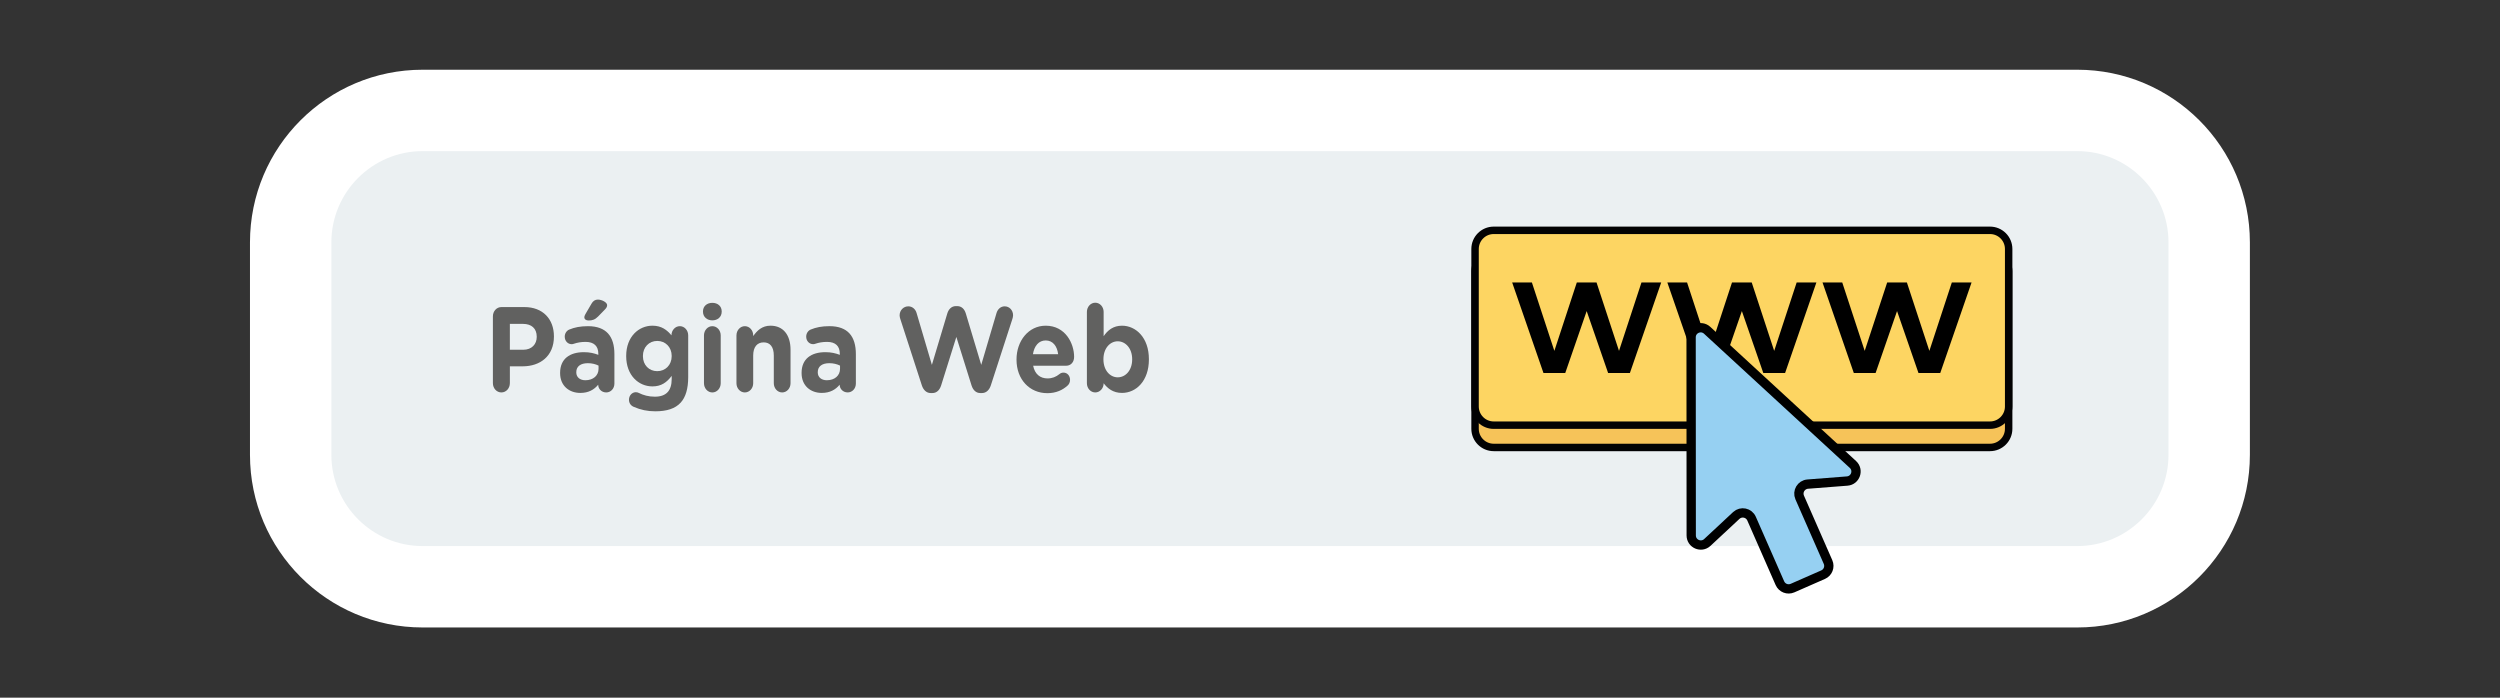 <?xml version="1.0" encoding="utf-8"?>
<!-- Generator: Adobe Illustrator 25.4.1, SVG Export Plug-In . SVG Version: 6.00 Build 0)  -->
<svg version="1.1" id="Capa_1" xmlns="http://www.w3.org/2000/svg" xmlns:xlink="http://www.w3.org/1999/xlink" x="0px" y="0px"
	 viewBox="0 0 215 60" enable-background="new 0 0 215 60" xml:space="preserve">
<rect x="0" y="0" width="215" height="60" fill="#333333" stroke="none"/>
<g>
	<g>
		<path fill="#EBF0F2" d="M36.347,50.461c-6.257,0-11.348-5.091-11.348-11.348v-18.27c0-6.257,5.091-11.348,11.348-11.348h142.295
			c6.257,0,11.348,5.091,11.348,11.348v18.27c0,6.257-5.091,11.348-11.348,11.348H36.347z"/>
		<g>
			<path fill="#FFFFFF" d="M178.642,12.996c4.327,0,7.848,3.52,7.848,7.848v18.27c0,4.327-3.521,7.848-7.848,7.848H36.346
				c-4.327,0-7.848-3.52-7.848-7.848v-18.27c0-4.327,3.521-7.848,7.848-7.848H178.642 M178.642,5.996H36.346
				c-8.2,0-14.848,6.648-14.848,14.848v18.27c0,8.2,6.647,14.848,14.848,14.848h142.296c8.2,0,14.848-6.648,14.848-14.848v-18.27
				C193.49,12.643,186.843,5.996,178.642,5.996L178.642,5.996z"/>
		</g>
	</g>
	<g>
		<g>
			<path fill="#616160" d="M42.389,27.209c0-0.448,0.322-0.801,0.73-0.801h1.98c1.581,0,2.539,1.029,2.539,2.516v0.021
				c0,1.684-1.194,2.559-2.681,2.559h-1.108v1.445c0,0.448-0.323,0.801-0.73,0.801c-0.408,0-0.73-0.353-0.73-0.801V27.209z
				 M45.003,30.079c0.73,0,1.156-0.479,1.156-1.102v-0.021c0-0.717-0.455-1.102-1.184-1.102h-1.127v2.226H45.003z"/>
			<path fill="#616160" d="M48.169,32.086v-0.02c0-1.217,0.844-1.779,2.045-1.779c0.512,0,0.881,0.094,1.242,0.229v-0.094
				c0-0.655-0.37-1.019-1.091-1.019c-0.397,0-0.719,0.062-0.994,0.155C49.286,29.59,49.23,29.6,49.164,29.6
				c-0.333,0-0.597-0.28-0.597-0.645c0-0.28,0.161-0.52,0.388-0.613c0.455-0.188,0.947-0.291,1.62-0.291
				c0.786,0,1.355,0.229,1.714,0.624c0.38,0.416,0.55,1.03,0.55,1.778v2.538c0,0.427-0.312,0.759-0.702,0.759
				c-0.417,0-0.691-0.323-0.691-0.655v-0.01c-0.352,0.427-0.834,0.707-1.536,0.707C48.955,33.792,48.169,33.188,48.169,32.086z
				 M51.475,31.722v-0.28c-0.247-0.125-0.569-0.208-0.919-0.208c-0.616,0-0.995,0.27-0.995,0.77v0.02
				c0,0.427,0.322,0.677,0.786,0.677C51.02,32.7,51.475,32.294,51.475,31.722z M50.253,27.292c0-0.094,0.047-0.198,0.094-0.28
				l0.522-0.895c0.123-0.219,0.303-0.354,0.539-0.354c0.352,0,0.806,0.239,0.806,0.479c0,0.145-0.077,0.259-0.191,0.374
				l-0.586,0.603c-0.275,0.28-0.503,0.343-0.825,0.343C50.405,27.562,50.253,27.458,50.253,27.292z"/>
			<path fill="#616160" d="M54.497,34.988c-0.245-0.104-0.406-0.322-0.406-0.613c0-0.354,0.264-0.645,0.586-0.645
				c0.095,0,0.172,0.02,0.237,0.052c0.417,0.208,0.863,0.333,1.402,0.333c0.986,0,1.45-0.52,1.45-1.519v-0.27
				c-0.427,0.562-0.891,0.905-1.658,0.905c-1.184,0-2.255-0.947-2.255-2.601v-0.02c0-1.664,1.089-2.6,2.255-2.6
				c0.786,0,1.25,0.364,1.639,0.832v-0.011c0-0.426,0.322-0.78,0.719-0.78c0.398,0,0.72,0.354,0.72,0.791v3.587
				c0,0.998-0.217,1.727-0.644,2.195c-0.473,0.52-1.203,0.749-2.189,0.749C55.681,35.373,55.094,35.248,54.497,34.988z
				 M57.765,30.63v-0.02c0-0.759-0.541-1.29-1.241-1.29c-0.702,0-1.233,0.53-1.233,1.29v0.02c0,0.77,0.531,1.29,1.233,1.29
				C57.225,31.92,57.765,31.389,57.765,30.63z"/>
			<path fill="#616160" d="M60.456,26.782c0-0.458,0.352-0.738,0.806-0.738c0.455,0,0.805,0.28,0.805,0.738v0.02
				c0,0.458-0.35,0.749-0.805,0.749c-0.455,0-0.806-0.291-0.806-0.749V26.782z M60.542,28.842c0-0.437,0.322-0.791,0.72-0.791
				c0.397,0,0.719,0.354,0.719,0.791v4.118c0,0.438-0.322,0.791-0.719,0.791c-0.398,0-0.72-0.353-0.72-0.791V28.842z"/>
			<path fill="#616160" d="M63.336,28.842c0-0.437,0.323-0.791,0.72-0.791c0.398,0,0.72,0.354,0.72,0.791v0.062
				c0.331-0.469,0.758-0.895,1.487-0.895c1.089,0,1.723,0.79,1.723,2.07v2.88c0,0.438-0.322,0.791-0.72,0.791
				c-0.397,0-0.719-0.353-0.719-0.791v-2.381c0-0.749-0.322-1.134-0.872-1.134c-0.55,0-0.9,0.384-0.9,1.134v2.381
				c0,0.438-0.322,0.791-0.72,0.791c-0.397,0-0.72-0.353-0.72-0.791V28.842z"/>
			<path fill="#616160" d="M68.936,32.086v-0.02c0-1.217,0.844-1.779,2.045-1.779c0.512,0,0.881,0.094,1.242,0.229v-0.094
				c0-0.655-0.37-1.019-1.091-1.019c-0.397,0-0.719,0.062-0.994,0.155c-0.086,0.031-0.142,0.041-0.208,0.041
				c-0.333,0-0.597-0.28-0.597-0.645c0-0.28,0.161-0.52,0.388-0.613c0.455-0.188,0.947-0.291,1.62-0.291
				c0.786,0,1.355,0.229,1.714,0.624c0.38,0.416,0.55,1.03,0.55,1.778v2.538c0,0.427-0.312,0.759-0.702,0.759
				c-0.417,0-0.691-0.323-0.691-0.655v-0.01c-0.352,0.427-0.834,0.707-1.536,0.707C69.722,33.792,68.936,33.188,68.936,32.086z
				 M72.242,31.722v-0.28c-0.247-0.125-0.569-0.208-0.919-0.208c-0.616,0-0.995,0.27-0.995,0.77v0.02
				c0,0.427,0.322,0.677,0.786,0.677C71.787,32.7,72.242,32.294,72.242,31.722z"/>
			<path fill="#616160" d="M77.425,27.427c-0.028-0.094-0.058-0.208-0.058-0.302c0-0.447,0.342-0.78,0.748-0.78
				c0.342,0,0.616,0.239,0.711,0.572l1.317,4.462l1.325-4.42c0.114-0.374,0.37-0.634,0.739-0.634h0.114
				c0.369,0,0.625,0.25,0.739,0.634l1.327,4.42l1.316-4.462c0.095-0.312,0.342-0.572,0.702-0.572c0.398,0,0.72,0.333,0.72,0.77
				c0,0.094-0.028,0.218-0.058,0.312l-1.856,5.72c-0.133,0.405-0.408,0.655-0.758,0.655h-0.152c-0.35,0-0.616-0.239-0.748-0.655
				l-1.306-4.17l-1.308,4.17c-0.133,0.416-0.398,0.655-0.748,0.655h-0.152c-0.35,0-0.625-0.25-0.758-0.655L77.425,27.427z"/>
			<path fill="#616160" d="M90.072,33.813c-1.525,0-2.652-1.175-2.652-2.881v-0.02c0-1.591,1.033-2.902,2.509-2.902
				c1.697,0,2.445,1.529,2.445,2.683c0,0.458-0.294,0.759-0.673,0.759H88.85c0.142,0.718,0.597,1.092,1.241,1.092
				c0.398,0,0.73-0.135,1.023-0.374c0.105-0.084,0.2-0.125,0.352-0.125c0.322,0,0.558,0.27,0.558,0.624
				c0,0.208-0.084,0.364-0.189,0.468C91.389,33.552,90.811,33.813,90.072,33.813z M91,30.463c-0.084-0.707-0.464-1.185-1.07-1.185
				c-0.597,0-0.984,0.468-1.098,1.185H91z"/>
			<path fill="#616160" d="M93.473,26.824c0-0.437,0.323-0.791,0.72-0.791c0.398,0,0.72,0.354,0.72,0.791v2.091
				c0.35-0.52,0.833-0.905,1.581-0.905c1.184,0,2.312,1.019,2.312,2.88v0.021c0,1.862-1.109,2.88-2.312,2.88
				c-0.767,0-1.241-0.384-1.581-0.832v0.011c0,0.427-0.322,0.78-0.72,0.78c-0.397,0-0.72-0.353-0.72-0.791V26.824z M97.367,30.911
				V30.89c0-0.926-0.569-1.539-1.241-1.539s-1.231,0.613-1.231,1.539v0.021c0,0.926,0.559,1.539,1.231,1.539
				S97.367,31.847,97.367,30.911z"/>
		</g>
	</g>
	<g>
		<path fill="#F6C359" stroke="#020203" stroke-width="0.64" stroke-miterlimit="10" d="M171.14,21.723h-42.68
			c-0.886,0-1.605,0.718-1.605,1.605v13.547c0,0.886,0.719,1.605,1.605,1.605h42.68c0.886,0,1.605-0.718,1.605-1.605V23.328
			C172.744,22.442,172.026,21.723,171.14,21.723z"/>
		<path fill="#FDD562" stroke="#020203" stroke-width="0.64" stroke-miterlimit="10" d="M171.14,19.808h-42.68
			c-0.886,0-1.605,0.719-1.605,1.605V34.96c0,0.886,0.719,1.605,1.605,1.605h42.68c0.886,0,1.605-0.719,1.605-1.605V21.413
			C172.744,20.527,172.026,19.808,171.14,19.808z"/>
		<g>
			<path d="M134.611,32.079h-1.873l-2.692-7.785h1.697l1.931,5.882l1.931-5.882h1.697l1.932,5.882l1.931-5.882h1.697l-2.692,7.785
				h-1.873l-1.844-5.327L134.611,32.079z"/>
			<path d="M147.956,32.079h-1.873l-2.692-7.785h1.697l1.932,5.882l1.931-5.882h1.697l1.932,5.882l1.932-5.882h1.697l-2.692,7.785
				h-1.873l-1.844-5.327L147.956,32.079z"/>
			<path d="M161.301,32.079h-1.873l-2.692-7.785h1.697l1.931,5.882l1.932-5.882h1.697l1.932,5.882l1.931-5.882h1.697l-2.692,7.785
				h-1.873l-1.843-5.327L161.301,32.079z"/>
		</g>
		<path fill="#96D0F2" stroke="#000000" stroke-width="0.8" stroke-miterlimit="10" d="M159.351,39.944l-12.535-11.539
			c-0.528-0.486-1.381-0.111-1.381,0.606l0.01,17.038c0,0.719,0.858,1.092,1.384,0.602l2.49-2.32
			c0.415-0.387,1.087-0.248,1.315,0.271l2.437,5.551c0.183,0.416,0.668,0.606,1.085,0.423l2.632-1.155
			c0.416-0.183,0.606-0.668,0.423-1.085l-2.437-5.551c-0.228-0.519,0.125-1.108,0.69-1.152l3.393-0.263
			C159.574,41.315,159.88,40.431,159.351,39.944z"/>
	</g>
</g>
</svg>
